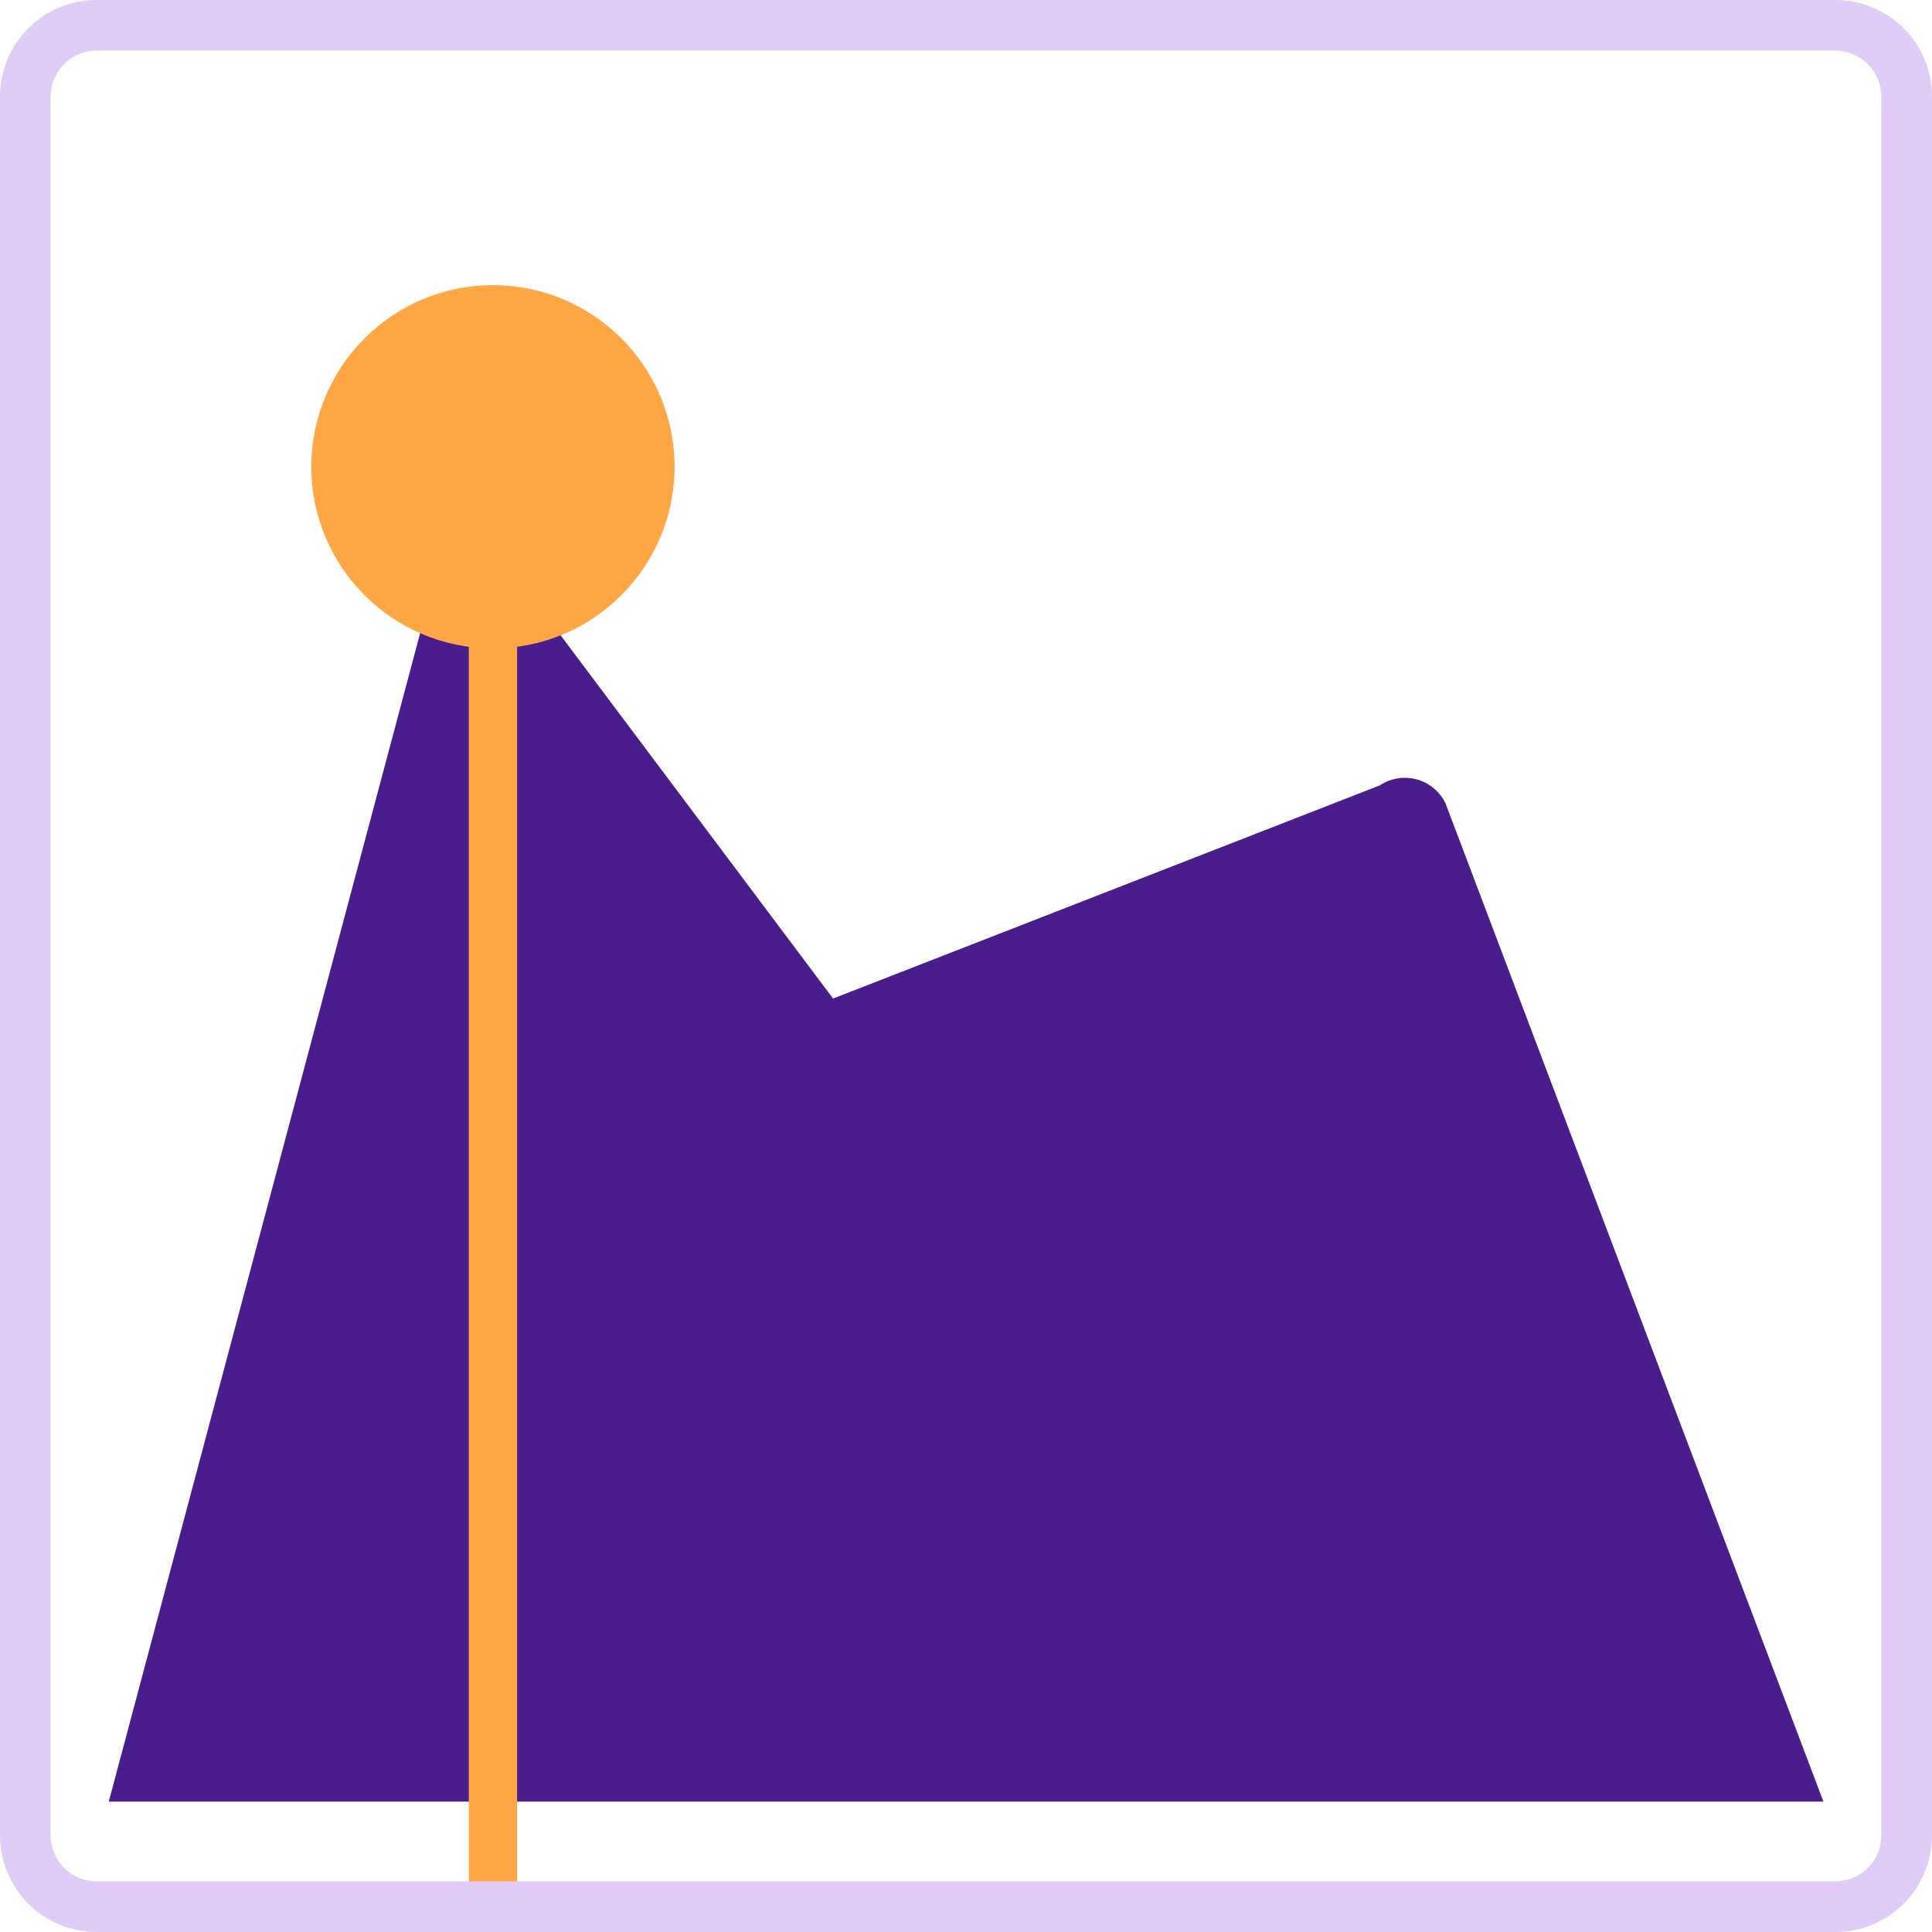 <svg xmlns="http://www.w3.org/2000/svg" id="Layer_1" data-name="Layer 1" viewBox="0 0 400 400"><defs><style>.cls-1{fill:#491e8c}.cls-2{fill:none;stroke:#ffa744;stroke-linecap:round;stroke-linejoin:round;stroke-width:10px}.cls-3{fill:#ffa744}.cls-4{fill:#dfcdf7}</style></defs><title>Artboard 1 copy 27</title><path d="M299.26,166.28,377.52,373h-355L90.29,118.69a9.41,9.41,0,0,1,15.56-.78l66.63,88.83L285.69,162.6A9.35,9.35,0,0,1,299.26,166.28Z" class="cls-1"/><line x1="102.06" x2="102.06" y1="94.76" y2="395" class="cls-2"/><circle cx="102.06" cy="96.64" r="37.6" class="cls-3"/><path d="M380,10.49A9.52,9.52,0,0,1,389.51,20V380a9.52,9.52,0,0,1-9.51,9.51H20A9.52,9.52,0,0,1,10.49,380V20A9.52,9.52,0,0,1,20,10.49H380M380,0H20A20,20,0,0,0,0,20V380a20,20,0,0,0,20,20H380a20,20,0,0,0,20-20V20A20,20,0,0,0,380,0Z" class="cls-4"/></svg>